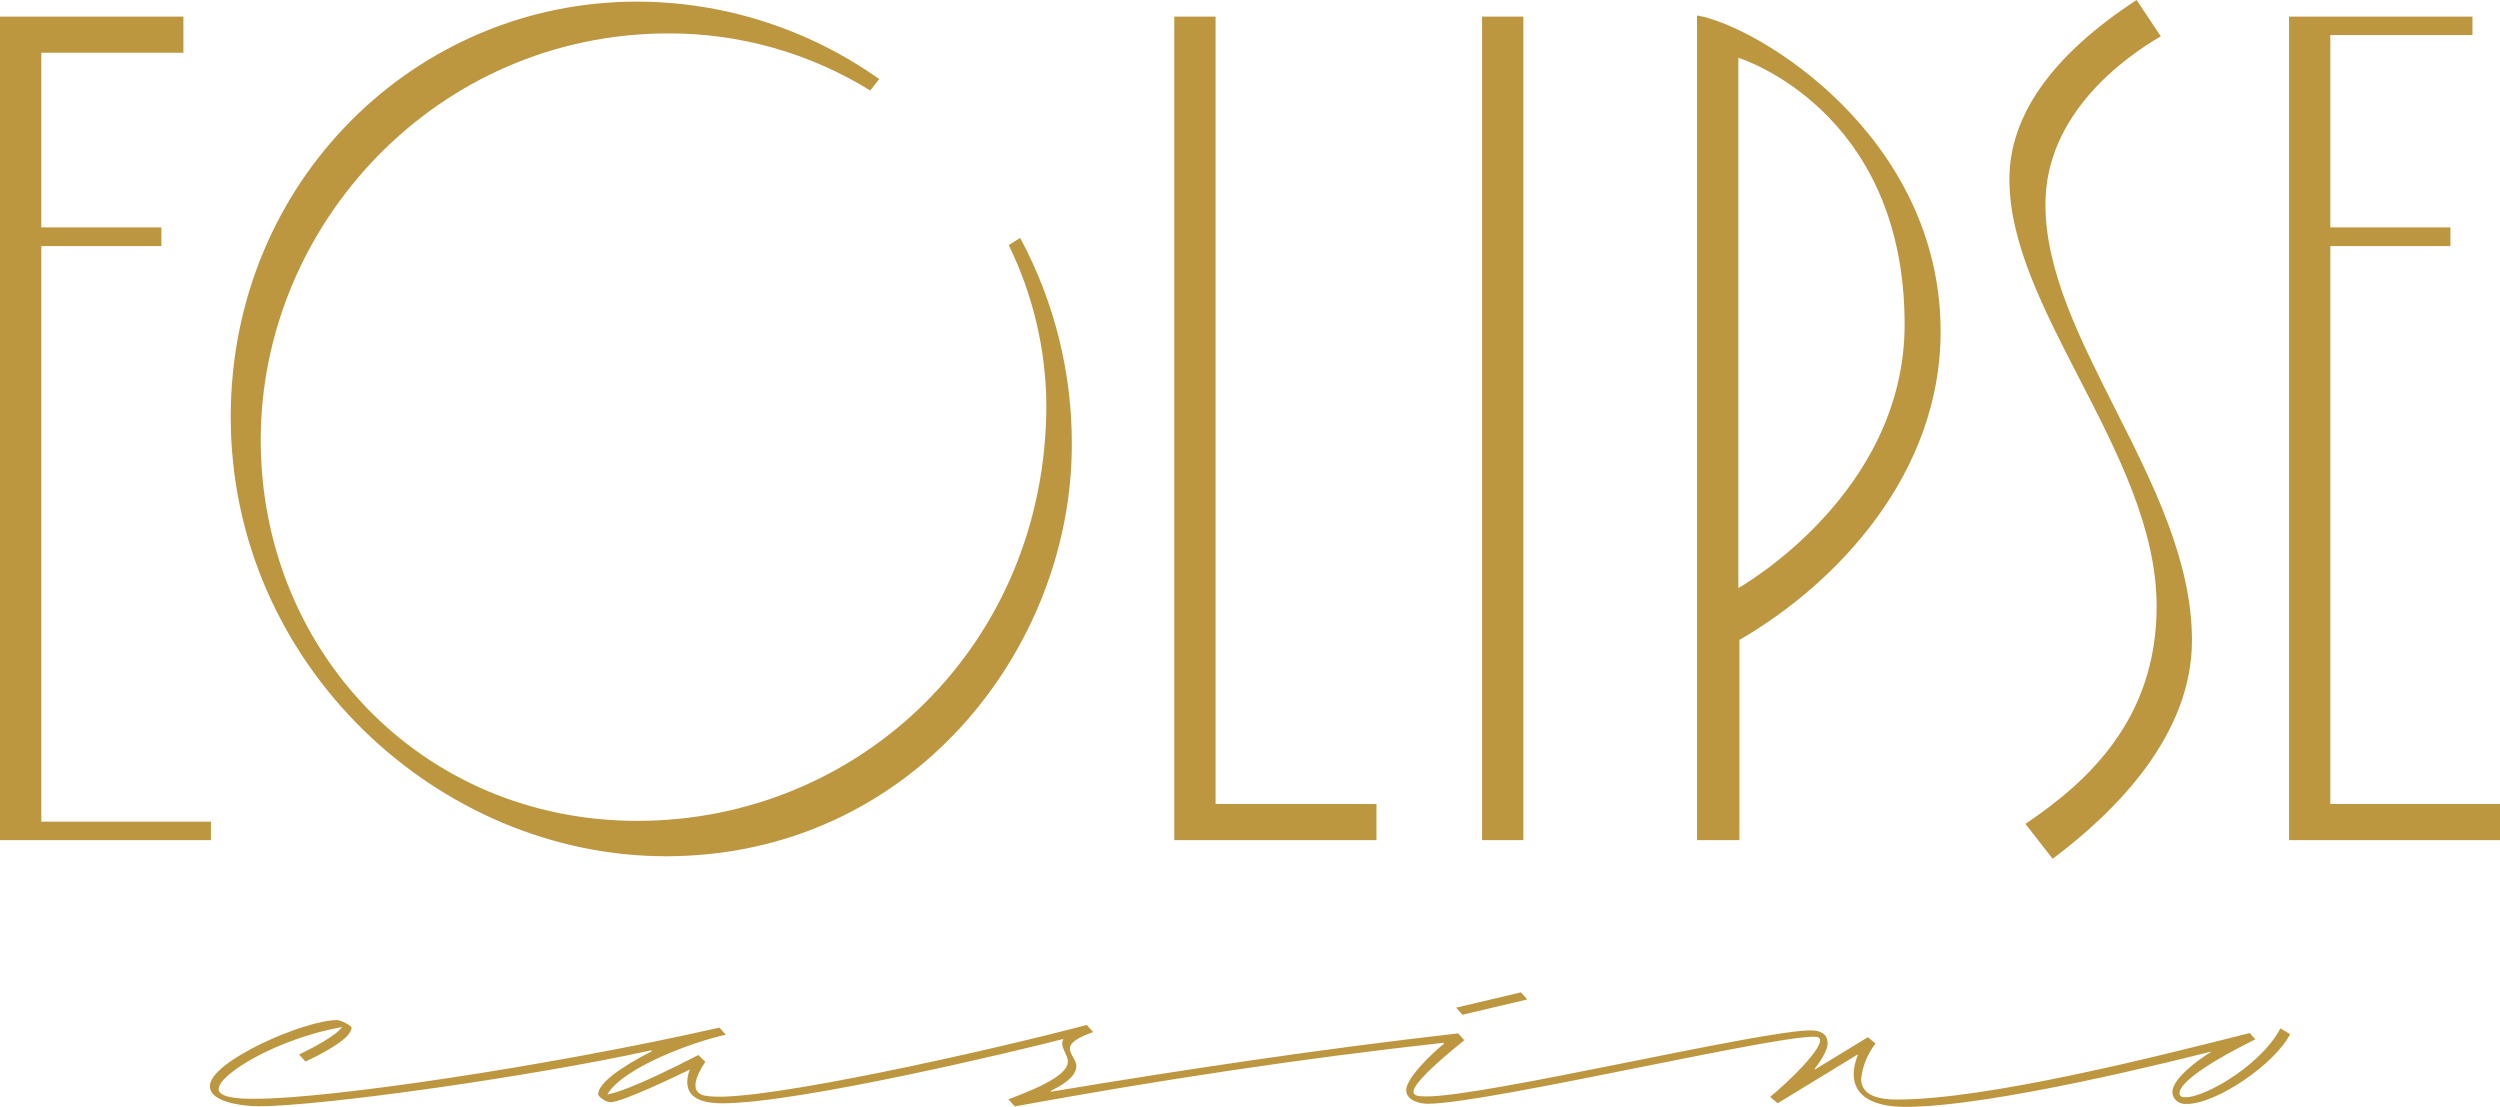<svg width="131" height="58" viewBox="0 0 131 58" fill="none" xmlns="http://www.w3.org/2000/svg">
<g clip-path="url(#clip0_508_2826)">
<path d="M120 54.19C119.225 55.726 116.166 57.848 114.578 57.848C114.483 57.855 114.387 57.845 114.297 57.817C114.206 57.789 114.124 57.745 114.053 57.686C113.983 57.627 113.927 57.556 113.89 57.477C113.852 57.398 113.832 57.312 113.833 57.226C113.833 56.534 115.142 55.56 115.844 55.132L115.828 55.111C114.402 55.466 104.449 58 99.838 58C98.339 58 97.132 57.538 97.132 56.291C97.139 55.95 97.213 55.614 97.348 55.296L97.332 55.26C95.939 56.109 94.545 56.959 93.151 57.81L92.754 57.475C93.627 56.774 95.743 54.763 95.313 54.374C94.721 53.839 78.008 57.837 74.81 57.837C74.35 57.837 73.685 57.642 73.685 57.123C73.685 56.495 75.007 55.221 75.662 54.692L75.654 54.64C68.122 55.47 60.613 56.617 53.176 57.975L52.842 57.605C53.795 57.234 55.957 56.454 55.957 55.628C55.957 55.218 55.496 54.841 55.721 54.44C53.769 54.958 41.887 57.814 37.84 57.814C36.934 57.814 36.012 57.607 36.012 56.695C36.017 56.472 36.063 56.252 36.148 56.043C35.624 56.3 32.612 57.757 31.985 57.757C31.752 57.757 31.346 57.471 31.346 57.335C31.346 56.55 33.572 55.373 34.164 55.086L34.122 55.037C27.996 56.386 16.899 57.967 13.55 57.967C13.083 57.967 11 57.86 11 56.913C11 55.601 15.971 53.452 17.654 53.452C17.857 53.452 18.421 53.744 18.421 53.854C18.421 54.461 16.606 55.348 16.005 55.626L15.671 55.255C16.247 54.989 17.616 54.276 17.923 53.815C14.531 54.427 11.456 56.283 11.456 57.069C11.456 57.635 13.176 57.574 13.444 57.574C17.186 57.574 28.659 55.894 37.699 53.847L38.032 54.218C36.24 54.611 32.63 55.958 31.823 57.351C32.899 57.15 35.138 56.025 36.593 55.284L36.959 55.637C35.773 57.431 36.949 57.422 37.255 57.451C40.016 57.707 51.855 55.054 56.947 53.708L57.281 54.079C56.961 54.204 56.063 54.499 56.063 54.947C56.063 55.246 56.402 55.555 56.402 55.861C56.402 56.484 55.497 56.939 55.05 57.17L55.083 57.203C62.176 56.025 69.254 54.962 76.404 54.15L76.728 54.508C73.05 57.481 74.058 57.438 74.689 57.452C77.588 57.513 92.258 53.992 94.882 53.992C95.562 53.992 95.788 54.317 95.765 54.72C95.74 55.191 95.088 56.007 95.088 56.007L95.107 56.039C96.032 55.475 96.956 54.912 97.88 54.348L98.277 54.683C97.859 55.225 97.6 55.855 97.524 56.513C97.524 57.164 97.989 57.616 99.409 57.616C104.082 57.616 112.928 55.39 117.882 54.131L118.179 54.46C113.613 56.734 114.137 57.401 114.328 57.469C115.099 57.744 118.395 55.976 119.493 53.887L120 54.19ZM76.635 53.172L80.03 52.371L79.695 52L76.301 52.801L76.635 53.172Z" fill="#BD9640"/>
<path d="M107.559 45L106.133 43.173C109.352 40.994 113.008 37.727 113.008 31.772C113.008 27.692 110.949 23.699 108.958 19.837C107.073 16.181 105.293 12.729 105.293 9.394C105.293 6.048 107.535 2.888 111.957 0L113.226 1.904C111.34 2.999 107.181 5.954 107.181 10.705C107.181 14.185 108.961 17.71 110.845 21.442C112.819 25.351 114.859 29.392 114.859 33.562C114.859 38.497 110.907 42.497 107.559 45ZM128.402 12.893V11.914H122.109V1.837H129.556V0.871H119.946V44.023H131V42.129H122.109V12.893H128.402ZM77.66 0.871V44.023H79.824V0.871H77.66ZM8.457 12.893V11.914H2.164V2.764H9.61V0.871H0V44.023H11.054V43.056H2.164V12.893H8.457ZM61.533 0.871V44.023H72.128V42.129H63.697V0.871H61.533ZM91.145 33.532V44.023H88.924V0.81C92.126 1.352 101.689 7.136 101.689 17.381C101.689 24.804 96.292 30.556 91.145 33.532ZM99.802 17C99.802 5.679 91.088 3.028 91.088 3.028V30.814C91.088 30.814 99.802 25.942 99.802 17ZM12.09 21.843C12.09 34.867 22.991 44.868 34.889 44.868H34.891C47.716 44.868 56.163 34.048 56.163 23.301C56.177 19.517 55.246 15.791 53.456 12.467L52.857 12.844C54.13 15.446 54.804 18.305 54.829 21.206C54.829 33.713 45.099 43.013 33.398 43.013H33.397C22.059 43.013 13.662 34.048 13.662 23.06C13.662 11.765 22.901 1.751 35.028 1.751C38.759 1.74 42.419 2.776 45.601 4.742L46.07 4.143C42.351 1.508 37.918 0.091 33.373 0.085C21.758 0.085 12.09 9.518 12.09 21.843Z" fill="#BD9640"/>
</g>
<defs>
<clipPath id="clip0_508_2826">
<rect width="131" height="58" fill="white"/>
</clipPath>
</defs>
</svg>
